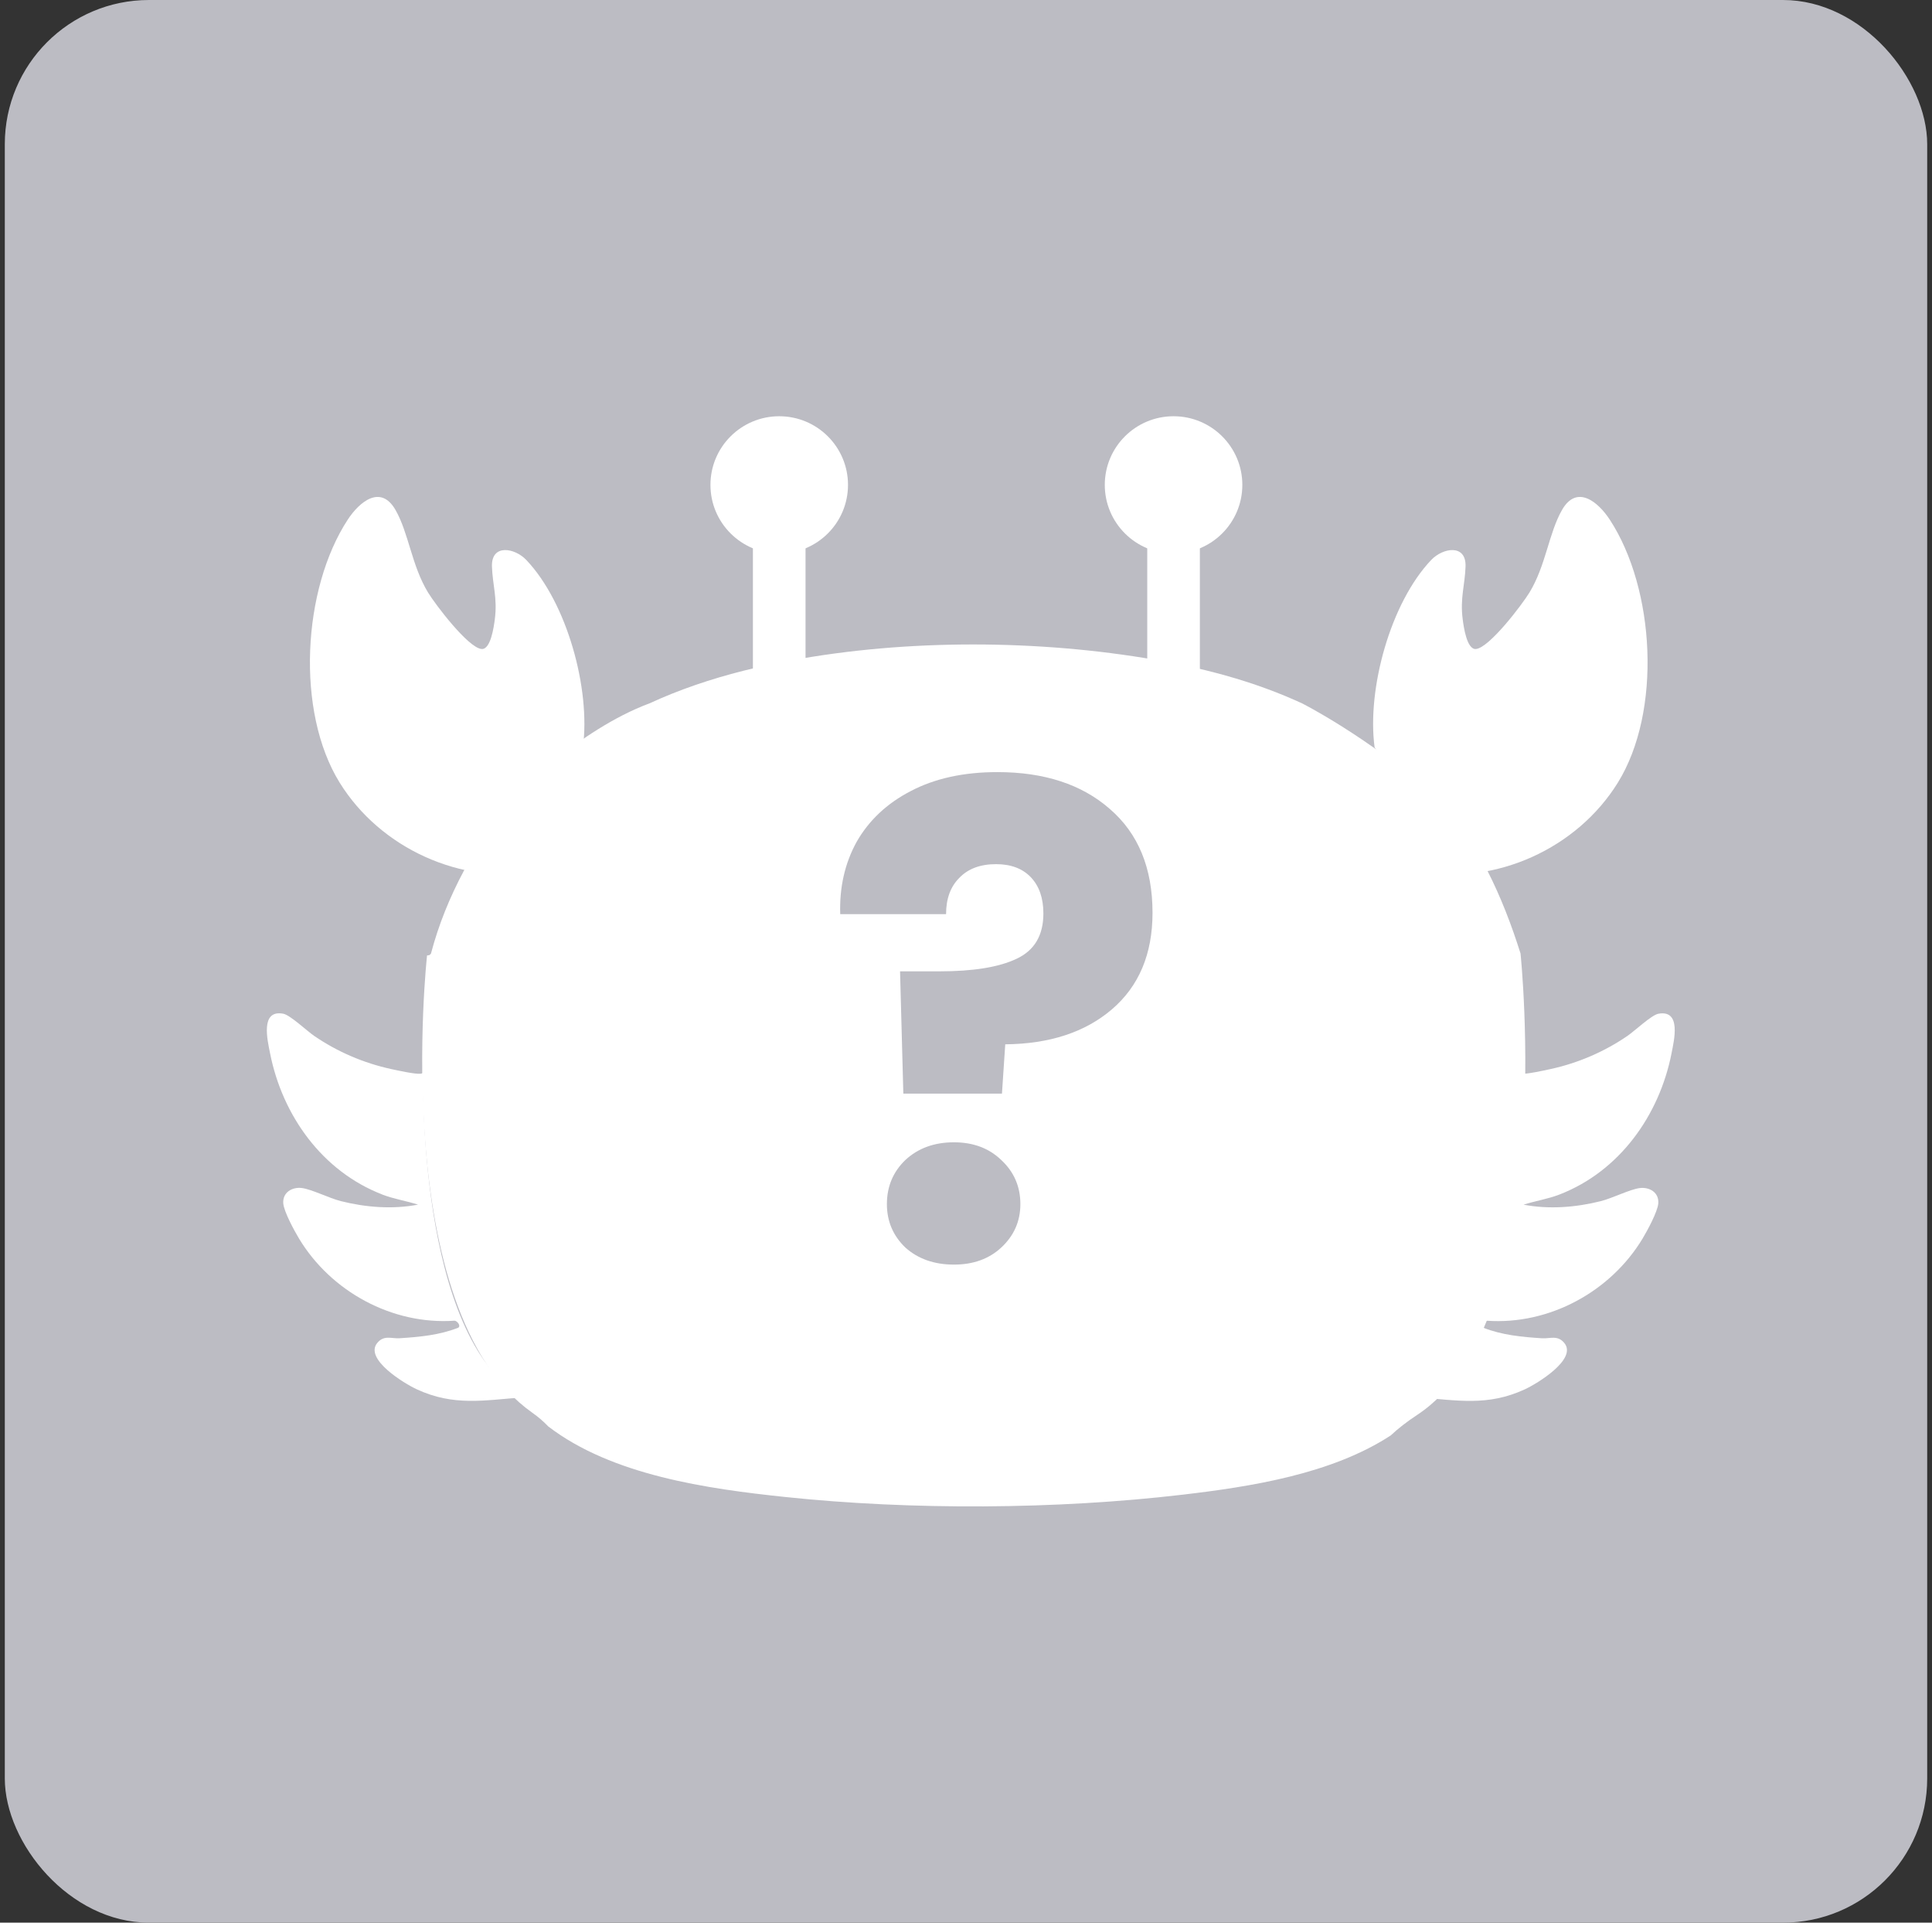 <svg width="201" height="200" viewBox="0 0 201 200" fill="none" xmlns="http://www.w3.org/2000/svg">
    <rect x="0" y="0" width="201" height="200" fill="#333333" stroke="none"/>
    <rect x="0.5" width="200" height="200" rx="15" fill="#BCBCC3"/>
    <path d="M173.897 109.584C174.167 108.225 174.95 105.003 172.529 105.453C171.815 105.586 170.06 107.248 169.311 107.76C166.897 109.412 164.164 110.587 161.302 111.209C160.631 111.355 158.821 111.756 158.247 111.695C158.116 111.683 158.023 111.657 157.965 111.528C157.965 111.528 158.655 139.212 147.522 145.356C151.632 145.659 154.77 146.31 158.636 144.523C159.923 143.929 164.147 141.371 162.738 139.69C162.04 138.855 161.265 139.264 160.439 139.212C158.353 139.079 156.267 138.885 154.309 138.11C154.035 137.893 154.431 137.417 154.695 137.385C161.192 137.843 167.575 134.345 170.89 128.837C171.373 128.034 172.456 126.045 172.525 125.179C172.611 124.047 171.615 123.455 170.584 123.587C169.587 123.714 167.726 124.648 166.552 124.943C163.94 125.599 161.166 125.817 158.504 125.313C159.729 124.921 161.017 124.73 162.223 124.265C168.483 121.852 172.62 116.039 173.899 109.588L173.897 109.584ZM147.52 145.354C146.677 145.819 145.978 146.282 145.411 146.738C146.155 146.333 146.862 145.873 147.52 145.354Z" fill="white"/>
    <path d="M39.774 124.261C40.98 124.726 42.265 124.917 43.493 125.309C40.831 125.815 38.057 125.597 35.444 124.939C34.271 124.644 32.409 123.707 31.413 123.583C30.384 123.451 29.387 124.043 29.471 125.176C29.538 126.041 30.623 128.03 31.107 128.833C34.422 134.344 40.805 137.842 47.302 137.381C47.567 137.413 47.962 137.889 47.688 138.106C45.732 138.883 43.644 139.077 41.558 139.208C40.731 139.26 39.957 138.851 39.258 139.686C37.85 141.368 42.073 143.925 43.361 144.519C47.224 146.306 50.365 145.656 54.474 145.352C43.339 139.208 44.032 111.524 44.032 111.524C43.974 111.653 43.881 111.676 43.749 111.692C43.175 111.752 41.366 111.351 40.695 111.205C37.832 110.583 35.099 109.408 32.686 107.757C31.937 107.244 30.181 105.582 29.467 105.449C27.047 104.999 27.83 108.222 28.1 109.58C29.379 116.031 33.518 121.843 39.776 124.256L39.774 124.261ZM56.582 146.738C56.012 146.282 55.316 145.819 54.472 145.354C55.132 145.873 55.838 146.334 56.582 146.738Z" fill="white"/>
    <path d="M158.192 99.185C156.346 93.314 153.682 87.388 149.465 82.844C141.902 76.373 135.457 73.164 135.457 73.164L134.734 72.837C129.374 70.467 123.664 69.13 117.859 68.258C105.659 66.426 91.927 66.598 79.855 69.188C76.473 69.913 73.14 70.871 69.935 72.15C69.139 72.469 68.354 72.804 67.575 73.164C60.17 75.913 53.345 82.948 53.345 82.948C49.488 87.763 46.42 93.188 44.839 99.185C44.745 99.357 44.615 99.381 44.429 99.385C44.429 99.385 40.35 136.324 55.37 146.949C56.013 147.403 56.565 147.879 57.031 148.374C63.673 153.478 73.626 154.871 81.693 155.721C94.828 157.103 109.917 157.023 123.04 155.48C130.109 154.649 138.528 153.345 144.691 149.315C145.429 148.62 146.343 147.903 147.461 147.167C162.2 137.439 158.192 99.185 158.192 99.185Z" fill="white"/>
    <path d="M143.01 77.74C146.565 82.956 147.752 90.699 147.752 90.699C155.664 92.066 164.07 88.262 168.311 81.421C172.906 74.012 172.194 61.264 167.474 54.053C166.262 52.2 164.049 50.361 162.511 53.041C161.13 55.446 160.828 58.832 159.122 61.634C158.36 62.883 154.982 67.343 153.569 67.509C152.601 67.623 152.271 65.16 152.174 64.413C151.889 62.222 152.407 60.864 152.471 58.933C152.549 56.548 150.105 56.983 148.904 58.244C144.658 62.7 142.195 71.681 143.01 77.74Z" fill="white"/>
    <path d="M60.644 77.74C57.089 82.956 55.902 90.699 55.902 90.699C47.99 92.066 39.584 88.262 35.343 81.421C30.748 74.012 31.46 61.264 36.18 54.053C37.392 52.2 39.605 50.361 41.143 53.041C42.524 55.446 42.826 58.832 44.532 61.634C45.294 62.883 48.672 67.343 50.084 67.509C51.053 67.623 51.383 65.16 51.48 64.413C51.765 62.222 51.247 60.864 51.182 58.933C51.105 56.548 53.549 56.983 54.75 58.244C58.995 62.7 61.459 71.681 60.644 77.74Z" fill="white"/>
    <path d="M122.094 57.579C126.046 57.579 129.249 54.383 129.249 50.439C129.249 46.496 126.046 43.299 122.094 43.299C118.142 43.299 114.939 46.496 114.939 50.439C114.939 54.383 118.142 57.579 122.094 57.579Z" fill="white"/>
    <path d="M124.831 53.107H119.357V71.043H124.831V53.107Z" fill="white"/>
    <path d="M81.069 57.579C85.02 57.579 88.224 54.383 88.224 50.439C88.224 46.496 85.02 43.299 81.069 43.299C77.117 43.299 73.913 46.496 73.913 50.439C73.913 54.383 77.117 57.579 81.069 57.579Z" fill="white"/>
    <path d="M83.806 53.107H78.331V71.043H83.806V53.107Z" fill="white"/>
    <path d="M103.763 80.316C108.642 80.316 112.541 81.592 115.459 84.146C118.423 86.7 119.905 90.302 119.905 94.953C119.905 99.24 118.491 102.591 115.664 105.008C112.883 107.379 109.189 108.588 104.583 108.633L104.241 113.763H93.981L93.639 101.041H97.743C101.255 101.041 103.922 100.608 105.746 99.741C107.616 98.875 108.551 97.302 108.551 95.022C108.551 93.426 108.117 92.172 107.251 91.26C106.385 90.348 105.176 89.892 103.626 89.892C101.984 89.892 100.707 90.37 99.795 91.328C98.883 92.24 98.427 93.494 98.427 95.09H87.415C87.324 92.308 87.894 89.8 89.125 87.566C90.402 85.332 92.271 83.576 94.734 82.299C97.242 80.977 100.251 80.316 103.763 80.316ZM99.248 131.547C97.196 131.547 95.509 130.954 94.187 129.769C92.91 128.538 92.271 127.033 92.271 125.254C92.271 123.43 92.91 121.903 94.187 120.672C95.509 119.44 97.196 118.825 99.248 118.825C101.255 118.825 102.896 119.44 104.173 120.672C105.495 121.903 106.157 123.43 106.157 125.254C106.157 127.033 105.495 128.538 104.173 129.769C102.896 130.954 101.255 131.547 99.248 131.547Z" fill="#BCBCC3"/>
</svg>
